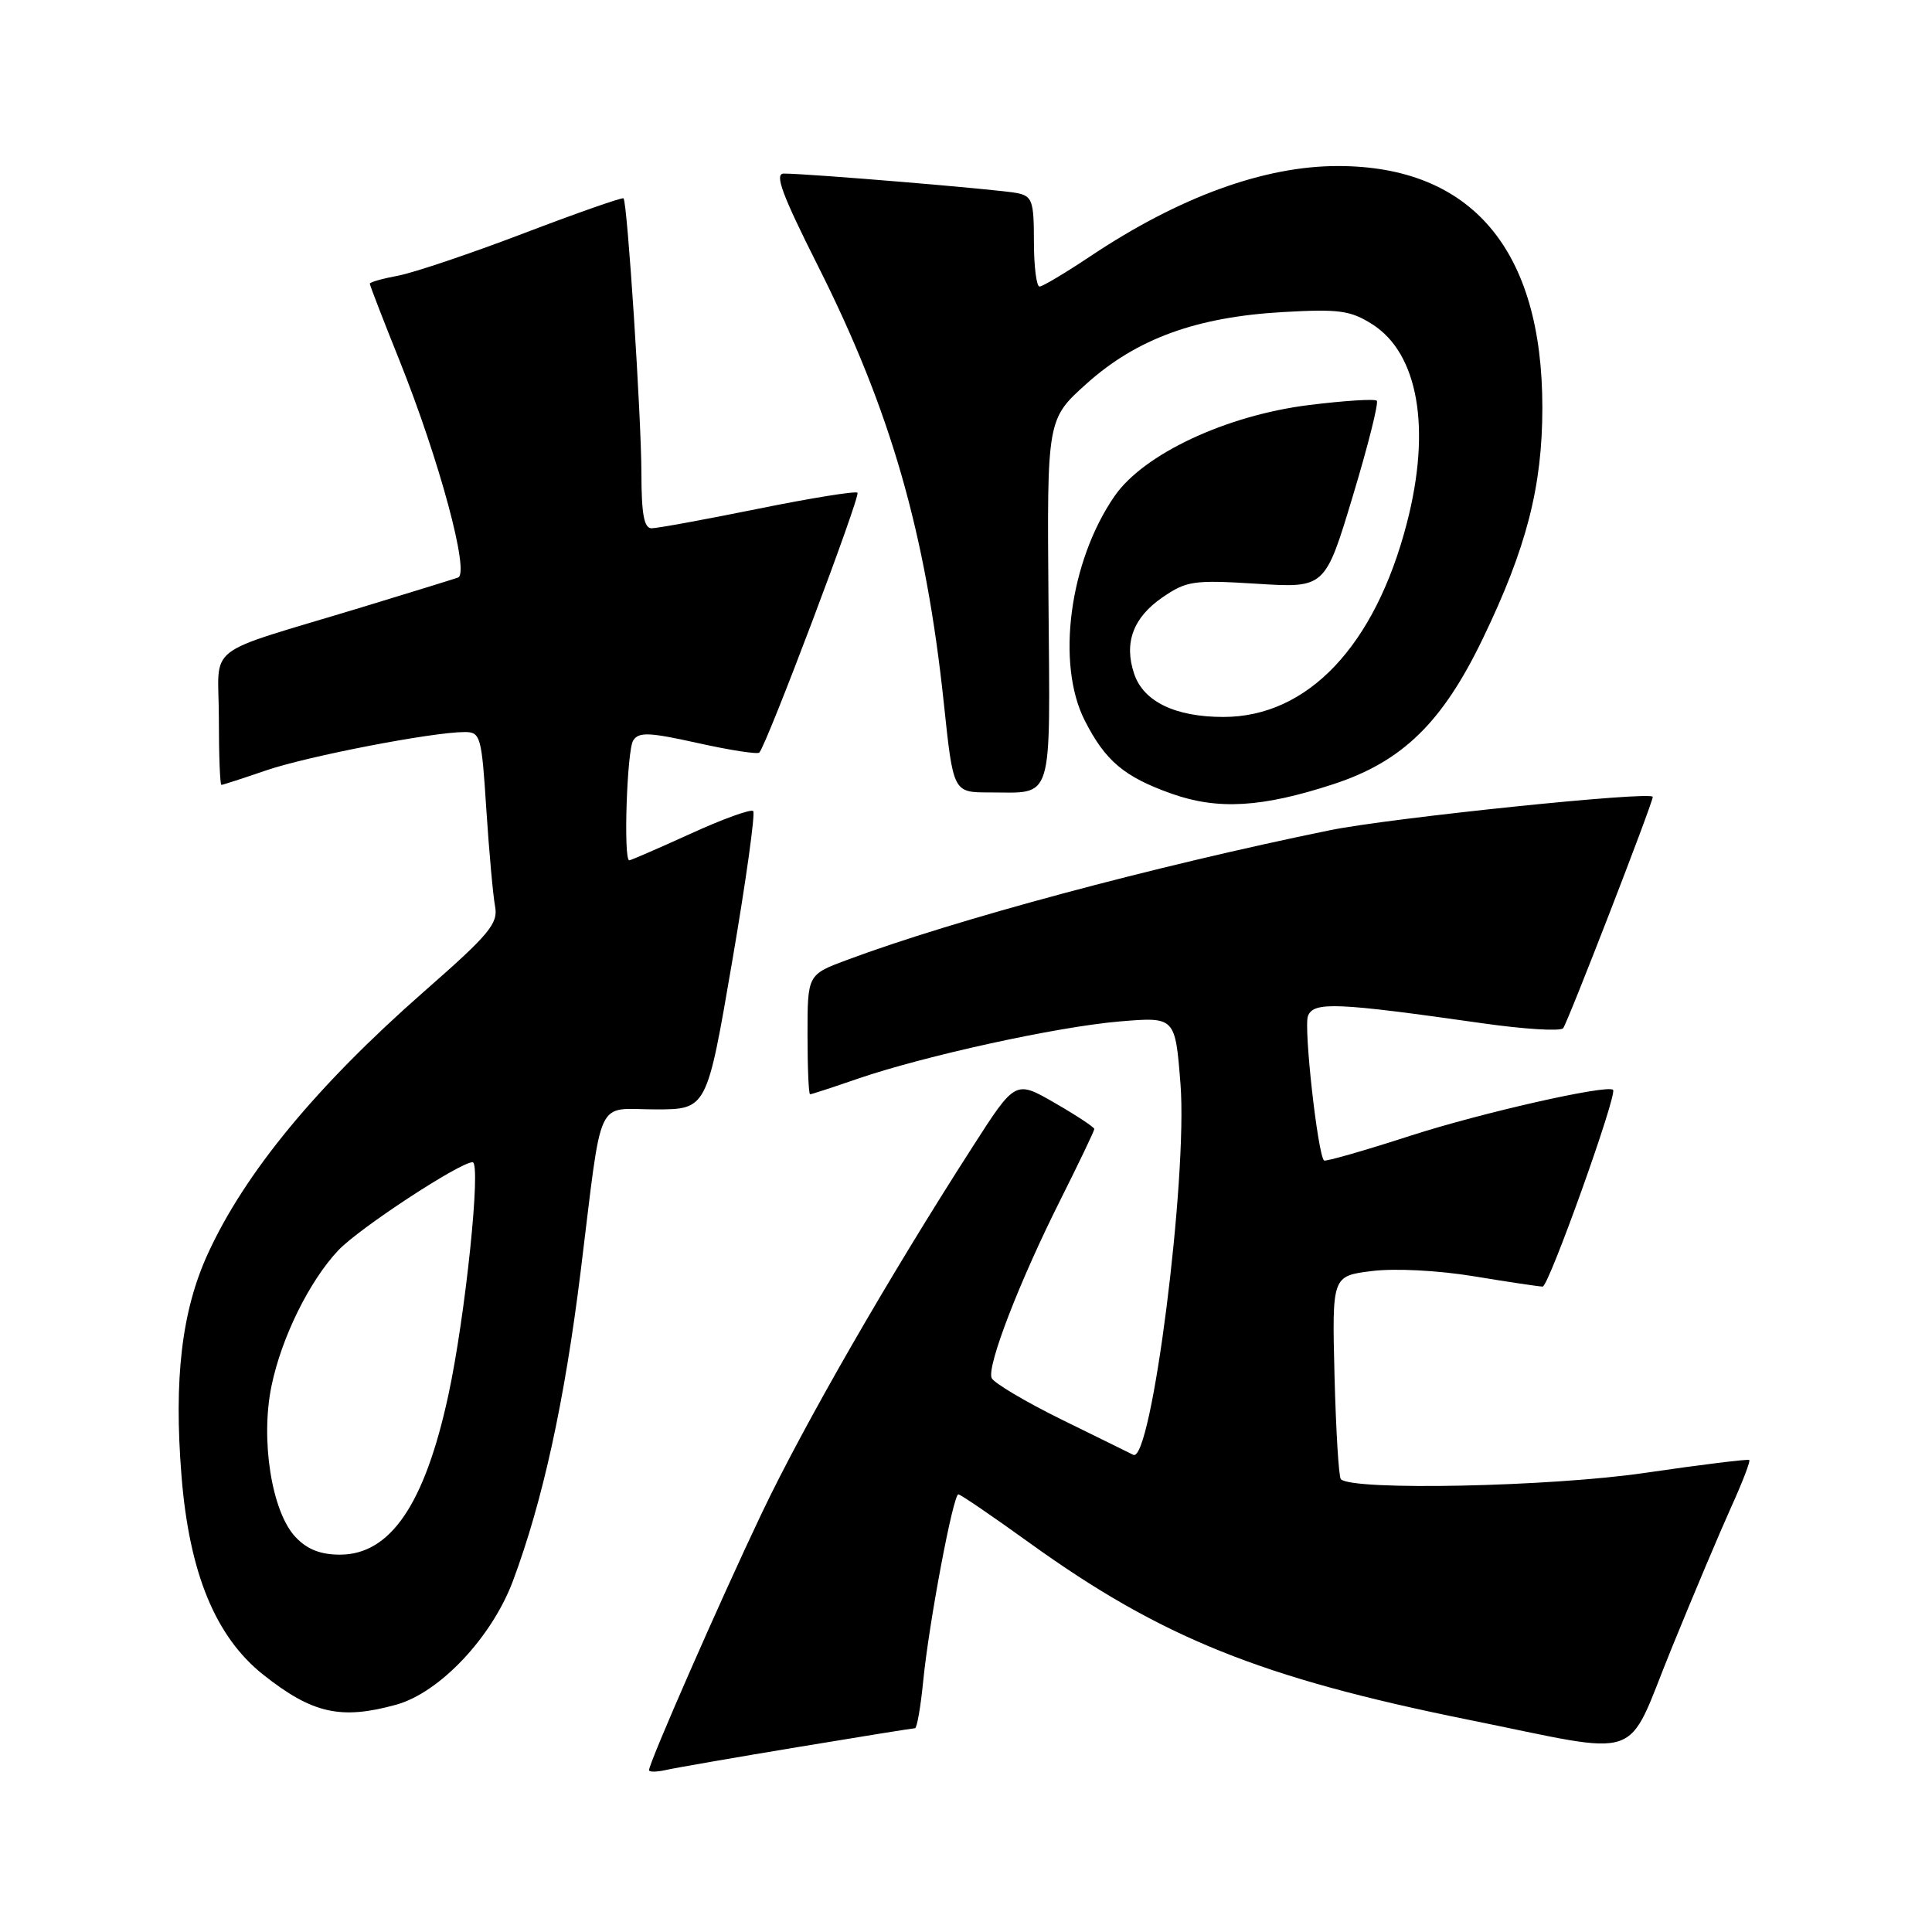 <?xml version="1.0" encoding="UTF-8" standalone="no"?>
<!DOCTYPE svg PUBLIC "-//W3C//DTD SVG 1.1//EN" "http://www.w3.org/Graphics/SVG/1.1/DTD/svg11.dtd" >
<svg xmlns="http://www.w3.org/2000/svg" xmlns:xlink="http://www.w3.org/1999/xlink" version="1.1" viewBox="0 0 256 256">
 <g >
 <path fill="currentColor"
d=" M 105.64 231.51 C 113.96 230.13 120.98 229.00 121.24 229.00 C 121.50 229.00 121.99 226.19 122.33 222.75 C 123.09 215.02 126.30 198.00 126.99 198.01 C 127.27 198.01 131.55 200.93 136.50 204.50 C 153.86 216.99 167.10 222.32 194.50 227.86 C 218.29 232.66 215.26 233.71 221.46 218.50 C 224.37 211.35 227.96 202.86 229.42 199.63 C 230.89 196.39 231.95 193.62 231.79 193.46 C 231.63 193.31 225.43 194.07 218.00 195.16 C 205.49 197.00 179.21 197.55 177.67 196.00 C 177.39 195.72 177.02 189.56 176.83 182.29 C 176.50 169.08 176.50 169.08 181.78 168.42 C 184.82 168.04 190.52 168.33 195.28 169.11 C 199.80 169.86 203.91 170.47 204.41 170.48 C 205.21 170.50 214.34 144.99 213.74 144.41 C 212.96 143.68 196.33 147.44 186.89 150.49 C 180.77 152.47 175.61 153.95 175.44 153.77 C 174.60 152.93 172.73 136.14 173.31 134.63 C 174.05 132.70 177.05 132.83 196.45 135.59 C 201.92 136.37 206.72 136.67 207.12 136.25 C 207.65 135.70 219.00 106.41 219.00 105.59 C 219.00 104.78 184.12 108.39 176.17 110.02 C 152.88 114.79 126.51 121.87 112.25 127.19 C 107.00 129.14 107.00 129.14 107.00 137.07 C 107.00 141.43 107.15 145.00 107.34 145.00 C 107.53 145.00 110.34 144.08 113.59 142.96 C 122.49 139.90 140.01 136.06 148.33 135.35 C 155.72 134.73 155.72 134.73 156.42 143.62 C 157.39 156.10 152.57 194.00 150.16 192.77 C 149.80 192.59 145.53 190.48 140.67 188.10 C 135.82 185.71 131.64 183.22 131.39 182.58 C 130.77 180.96 135.09 169.78 140.50 159.01 C 142.97 154.08 145.00 149.84 145.00 149.60 C 145.00 149.36 142.65 147.81 139.77 146.15 C 134.54 143.13 134.54 143.13 128.90 151.92 C 117.70 169.34 106.55 188.73 100.92 200.54 C 95.43 212.07 86.00 233.57 86.00 234.56 C 86.00 234.82 87.01 234.81 88.25 234.53 C 89.49 234.25 97.31 232.89 105.64 231.51 Z  M 52.50 225.88 C 58.25 224.29 65.16 216.97 67.96 209.50 C 71.92 198.90 74.81 185.70 76.95 168.39 C 79.88 144.67 78.81 147.00 86.85 147.00 C 93.66 147.00 93.66 147.00 97.00 127.50 C 98.84 116.78 100.10 107.76 99.80 107.47 C 99.51 107.17 95.77 108.52 91.51 110.47 C 87.24 112.41 83.58 114.00 83.38 114.00 C 82.59 114.00 83.07 99.43 83.90 98.12 C 84.64 96.97 85.99 97.02 92.47 98.46 C 96.70 99.40 100.36 99.97 100.61 99.72 C 101.57 98.77 114.05 65.72 113.62 65.29 C 113.37 65.04 107.43 66.00 100.43 67.42 C 93.42 68.84 87.08 70.00 86.34 70.00 C 85.34 70.00 85.00 68.14 84.99 62.75 C 84.98 55.24 83.13 26.79 82.62 26.28 C 82.46 26.12 76.51 28.20 69.41 30.91 C 62.31 33.62 54.81 36.14 52.75 36.53 C 50.69 36.91 49.00 37.39 49.00 37.59 C 49.00 37.79 50.76 42.36 52.92 47.73 C 58.22 60.96 62.27 75.97 60.69 76.53 C 60.04 76.76 54.33 78.52 48.00 80.45 C 26.49 86.99 29.00 85.04 29.00 95.17 C 29.00 100.03 29.15 104.00 29.34 104.00 C 29.53 104.00 32.17 103.14 35.21 102.10 C 40.69 100.21 57.30 97.00 61.57 97.00 C 63.67 97.00 63.82 97.53 64.44 107.25 C 64.81 112.89 65.33 118.67 65.60 120.10 C 66.03 122.37 64.85 123.79 56.26 131.32 C 41.96 143.87 32.46 155.38 27.54 166.13 C 24.08 173.69 23.02 182.67 24.05 195.57 C 25.08 208.46 28.56 216.90 34.91 221.93 C 41.39 227.06 45.17 227.91 52.50 225.88 Z  M 176.67 103.91 C 185.81 100.92 191.11 95.76 196.47 84.64 C 202.27 72.62 204.37 64.48 204.37 54.00 C 204.38 33.09 194.99 22.00 177.27 22.00 C 167.49 22.00 156.25 26.10 144.50 33.94 C 141.20 36.14 138.16 37.96 137.75 37.97 C 137.34 37.99 137.00 35.31 137.00 32.02 C 137.00 26.62 136.78 25.99 134.75 25.58 C 132.52 25.12 107.02 22.99 103.86 23.00 C 102.59 23.00 103.61 25.75 108.39 35.25 C 118.02 54.39 122.68 70.60 125.07 93.25 C 126.31 105.00 126.31 105.00 131.08 105.00 C 139.70 105.00 139.14 106.79 138.93 79.64 C 138.73 55.54 138.73 55.54 144.01 50.81 C 150.63 44.88 158.53 42.00 170.00 41.35 C 177.41 40.93 178.92 41.13 181.81 42.95 C 187.93 46.82 189.67 56.76 186.42 69.30 C 182.21 85.57 173.29 95.00 162.11 95.00 C 155.73 95.00 151.52 92.97 150.28 89.28 C 148.90 85.18 150.15 81.82 154.04 79.15 C 157.24 76.96 158.17 76.83 166.54 77.35 C 175.58 77.92 175.58 77.92 179.25 65.75 C 181.27 59.06 182.70 53.37 182.43 53.10 C 182.17 52.83 178.12 53.09 173.45 53.67 C 162.50 55.03 151.55 60.15 147.69 65.73 C 141.70 74.39 139.90 87.97 143.75 95.50 C 146.47 100.84 148.97 102.94 155.25 105.17 C 161.37 107.34 167.22 107.00 176.67 103.91 Z  M 39.15 203.66 C 36.00 200.31 34.49 190.78 35.98 183.62 C 37.31 177.21 40.99 169.75 44.83 165.67 C 47.58 162.76 60.93 154.00 62.62 154.00 C 63.79 154.00 61.66 174.49 59.40 184.91 C 56.27 199.33 51.73 206.00 45.04 206.00 C 42.46 206.00 40.68 205.29 39.15 203.66 Z "/>
</g>
</svg>